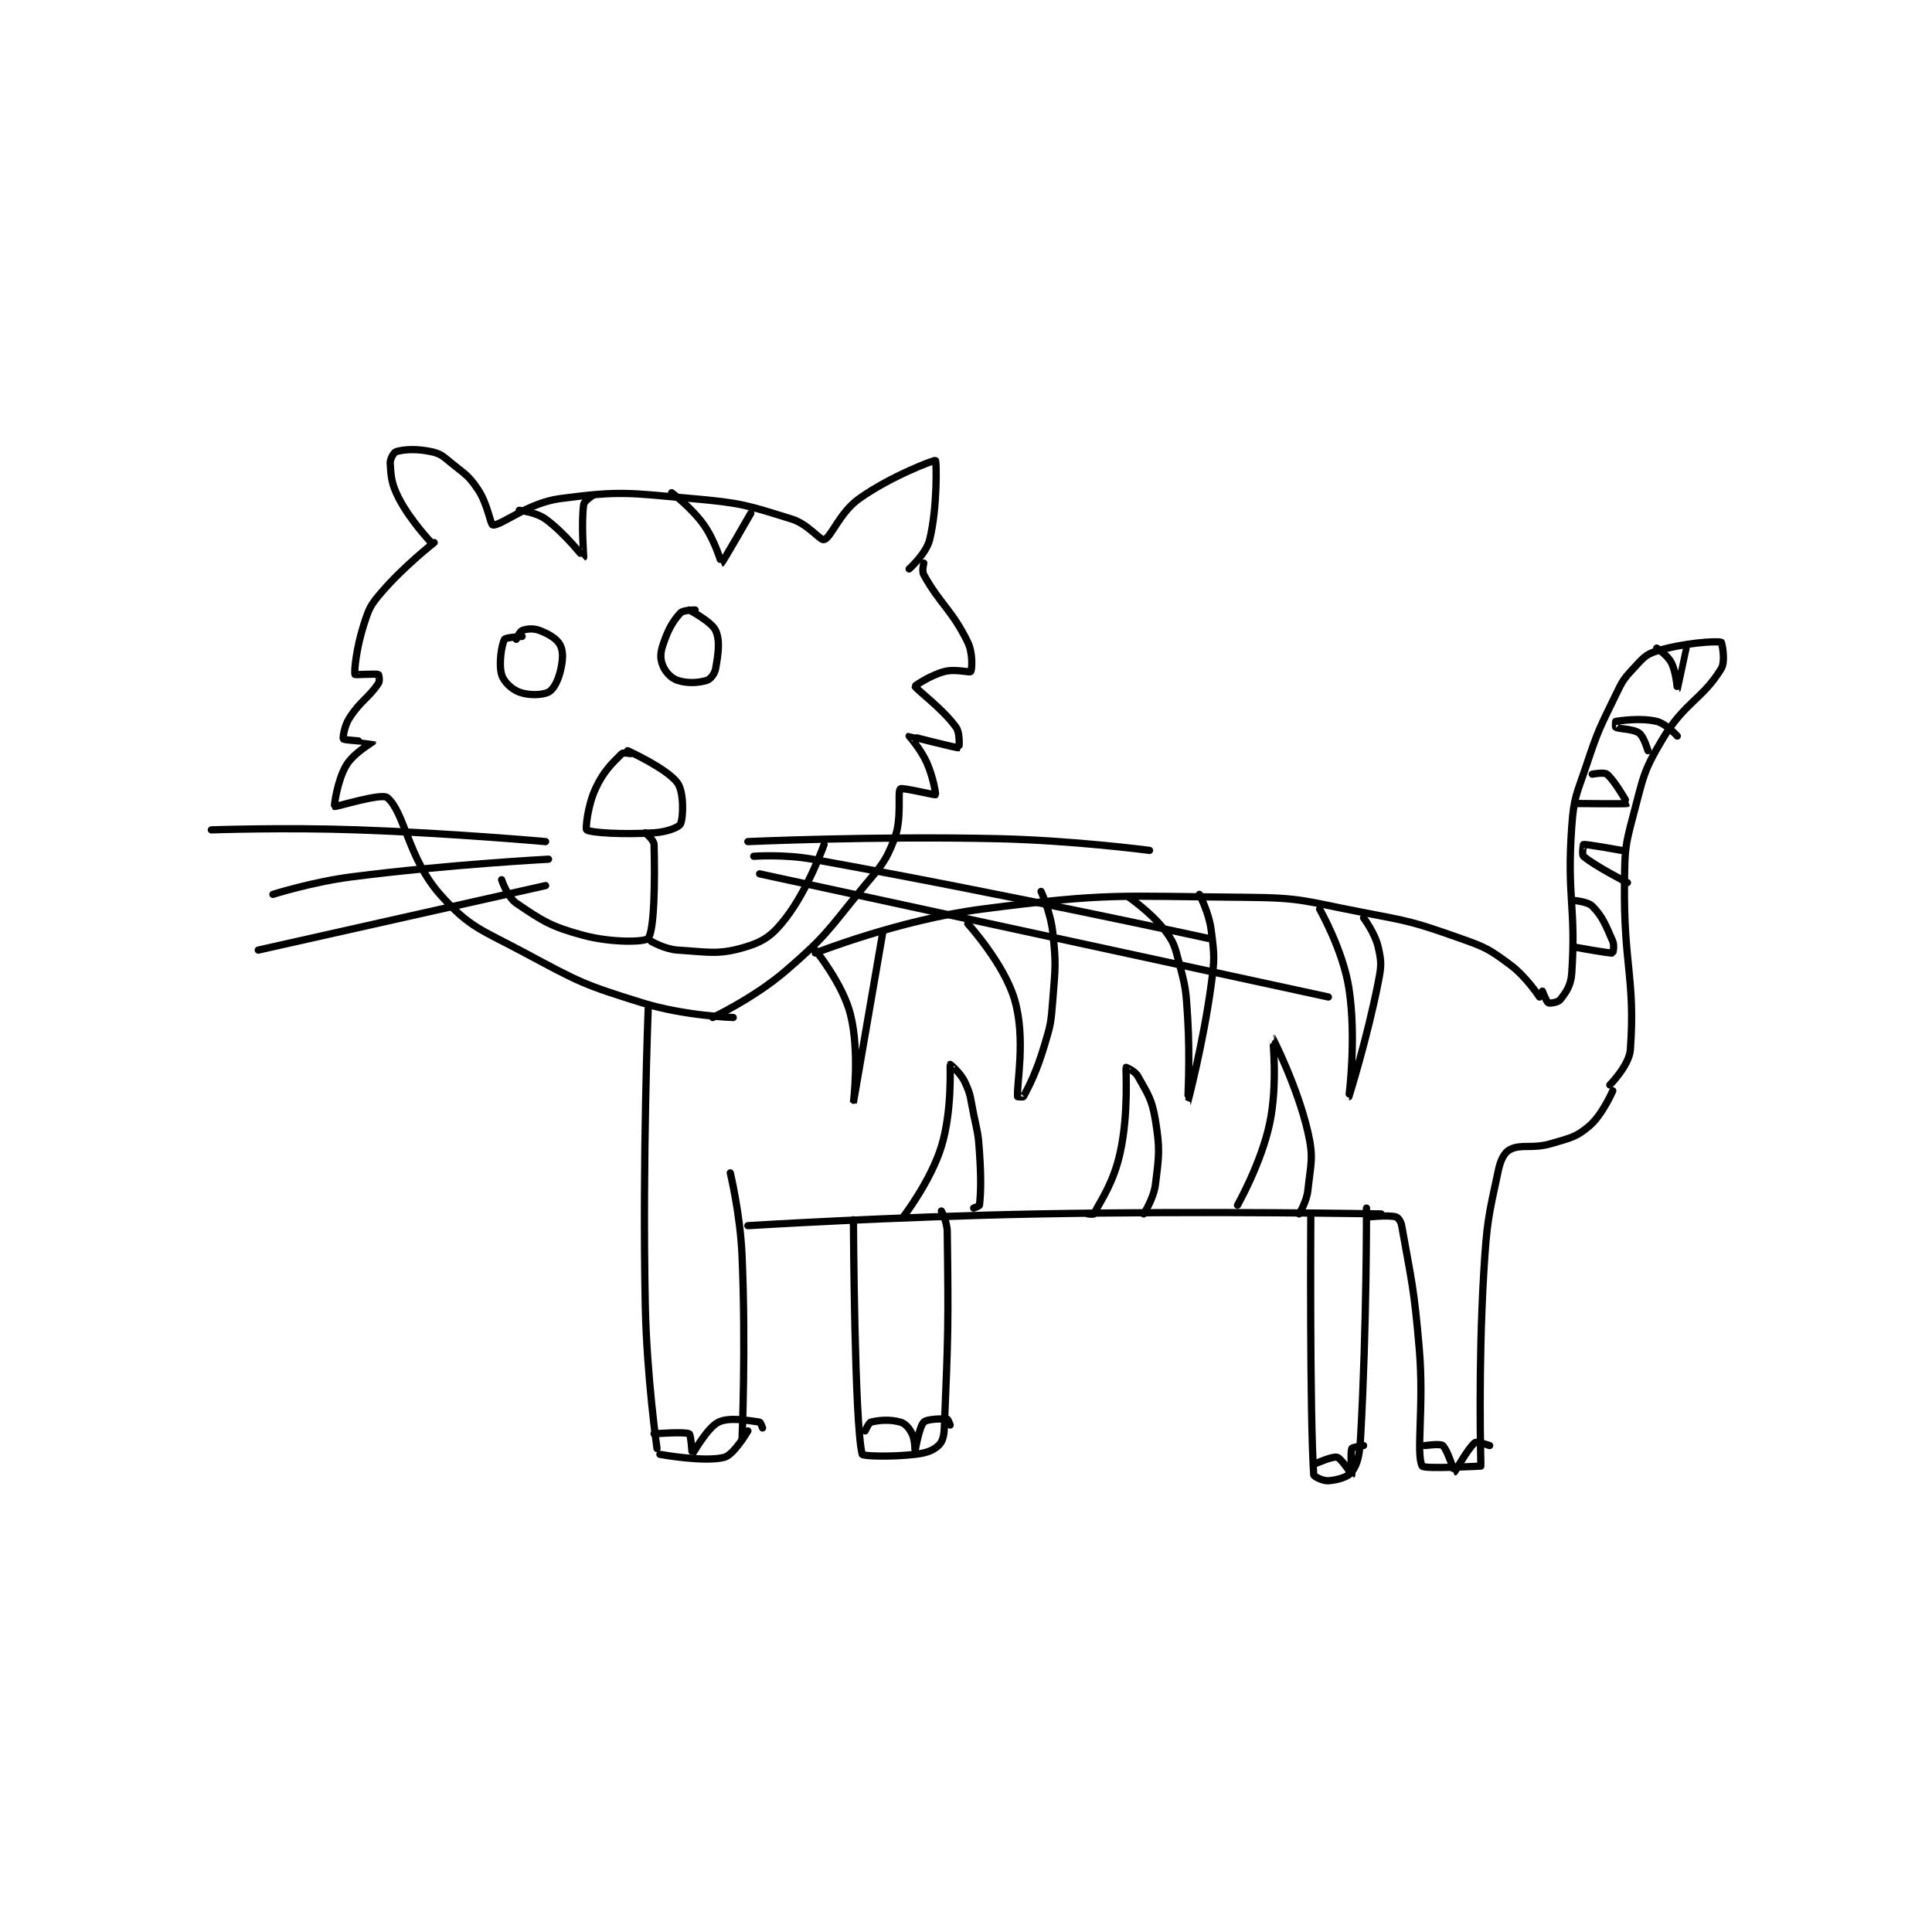 <?xml version="1.0" encoding="utf-8"?>
<!DOCTYPE svg PUBLIC "-//W3C//DTD SVG 1.1//EN" "http://www.w3.org/Graphics/SVG/1.1/DTD/svg11.dtd">
<svg viewBox="0 0 800 800" preserveAspectRatio="xMinYMin meet" xmlns="http://www.w3.org/2000/svg" version="1.1">
<g fill="none" stroke="black" stroke-linecap="round" stroke-linejoin="round" stroke-width="2.472">
<g transform="translate(87.52,187.028) scale(1.214) translate(-116,-112)">
<path id="0" d="M191 143 C191 143 183.922 135.564 180 128 C177.432 123.048 177.293 120.697 177 116 C176.907 114.507 178.239 112.217 179 112 C181.905 111.17 185.987 110.945 191 112 C194.276 112.69 195.021 113.579 198 116 C202.741 119.852 203.794 120.191 207 125 C210.277 129.915 211.189 136.913 212 137 C214.843 137.305 223.916 129.467 235 128 C255.618 125.271 258.132 126.062 280 128 C296.824 129.491 298.568 130.199 314 135 C319.621 136.749 323.678 142.402 325 142 C327.424 141.262 330.268 132.783 337 128 C347.808 120.32 362.591 114.761 363 115 C363.305 115.178 363.728 130.785 361 142 C359.839 146.775 354 152 354 152 "/>
<path id="1" d="M192 143 C192 143 181.623 151.106 174 160 C170.205 164.427 169.786 165.443 168 171 C165.518 178.721 164.628 186.734 165 188 C165.054 188.185 172.123 187.671 173 188 C173.123 188.046 173.541 190.188 173 191 C169.633 196.051 166.789 197.001 163 203 C161.291 205.706 160.789 209.789 161 210 C161.465 210.465 170.997 210.973 171 211 C171.01 211.09 164.48 214.804 162 219 C158.953 224.156 157.824 232.861 158 233 C158.394 233.31 173.983 228.32 176 230 C181.92 234.933 183.117 250.728 194 263 C204.161 274.459 207.885 274.895 223 283 C241.688 293.021 242.946 293.786 263 300 C277.42 304.468 294 305 294 305 "/>
<path id="2" d="M359 150 C359 150 358.283 152.71 359 154 C364.615 164.107 368.706 166.081 374 177 C375.834 180.782 375.455 186.431 375 187 C374.644 187.445 369.776 186.006 366 187 C361.252 188.249 355.966 191.838 356 192 C356.2 192.948 365.403 199.564 370 206 C371.478 208.069 371.015 212.997 371 213 C370.207 213.149 354.114 208.948 354 209 C353.986 209.006 357.922 213.382 360 218 C362.194 222.875 363.169 228.831 363 229 C362.788 229.212 351.52 226.443 351 227 C349.934 228.142 351.666 237.026 349 244 C345.817 252.325 344.292 253.347 338 261 C326.071 275.509 325.923 276.988 312 289 C301.229 298.293 287 305 287 305 "/>
<path id="3" d="M222 175 C222 175 216.343 175.364 216 176 C214.985 177.886 213.976 184.315 215 188 C215.669 190.41 218.365 193.012 221 194 C224.194 195.198 228.762 195.119 231 194 C232.679 193.161 234.179 190.285 235 187 C235.924 183.304 236.125 180.25 235 178 C233.937 175.875 231.196 174.229 228 173 C225.851 172.173 223.589 172.404 222 173 C221.172 173.31 220 176 220 176 "/>
<path id="4" d="M281 166 C281 166 276.937 165.978 276 167 C273.231 170.021 271.719 172.843 270 178 C269.074 180.777 269.095 182.827 270 185 C270.916 187.199 272.814 189.271 275 190 C278.279 191.093 282.077 190.899 285 190 C286.237 189.619 287.686 187.779 288 186 C288.901 180.894 289.584 176.52 288 173 C286.654 170.008 279 166 279 166 "/>
<path id="5" d="M259 215 C259 215 256.48 214.52 256 215 C252.64 218.36 249.797 220.94 247 227 C244.336 232.771 243.583 240.688 244 241 C245.319 241.989 256.317 242.668 267 242 C271.279 241.733 275.457 240.153 276 239 C277.014 236.844 277.238 228.109 275 225 C271.466 220.092 258 214 258 214 "/>
<path id="6" d="M264 242 C264 242 266.956 244.418 267 246 C267.344 258.374 267.099 275.288 265 278 C263.997 279.296 252.587 279.557 243 277 C231.834 274.022 228.866 272.016 220 266 C216.965 263.94 215 258 215 258 "/>
<path id="7" d="M266 279 C266 279 270.721 281.733 275 282 C285.683 282.668 288.959 283.688 298 281 C304.587 279.042 307.503 276.829 312 271 C319.573 261.183 325 246 325 246 "/>
<path id="8" d="M231 251 C231 251 197.062 252.779 164 257 C150.453 258.729 137 263 137 263 "/>
<path id="9" d="M230 260 L132 282 "/>
<path id="10" d="M230 245 C230 245 197.968 242.122 166 241 C141.079 240.126 116 241 116 241 "/>
<path id="11" d="M299 245 C299 245 341.697 243.074 384 244 C409.93 244.568 436 248 436 248 "/>
<path id="12" d="M301 250 C301 250 311.334 249.254 321 251 C387.996 263.103 456 278 456 278 "/>
<path id="13" d="M303 256 L497 298 "/>
<path id="14" d="M322 283 C322 283 350.666 271.662 379 268 C422.515 262.376 424.679 263.656 469 264 C488.231 264.149 488.895 265.336 508 269 C525.081 272.276 525.896 272.316 542 278 C550.74 281.085 551.806 281.671 559 287 C564.517 291.087 569 298 569 298 "/>
<path id="15" d="M265 302 C265 302 262.995 352.74 264 403 C264.489 427.428 268 452 268 452 "/>
<path id="16" d="M570 296 C570 296 571.408 299.704 572 300 C572.518 300.259 575.332 299.836 576 299 C577.942 296.573 579.713 294.225 580 290 C581.545 267.213 578.295 264.205 580 240 C580.728 229.664 581.644 229.068 585 219 C589.047 206.859 589.442 206.463 595 195 C597.294 190.268 597.563 189.682 601 186 C604.17 182.604 605.054 181.184 609 180 C618.22 177.234 629.157 176.497 631 177 C631.214 177.058 632.559 183.428 631 186 C624.743 196.325 618.524 197.459 611 210 C604.312 221.148 604.452 222.989 601 236 C598.133 246.806 598.142 247.638 598 259 C597.649 287.099 601.745 291.919 600 316 C599.616 321.297 593 328 593 328 "/>
<path id="17" d="M594 330 C594 330 590.521 338.125 586 342 C581.514 345.845 579.511 346.071 573 348 C566.571 349.905 562.907 348.046 559 350 C557.046 350.977 555.749 353.503 555 357 C551.56 373.053 551.047 374.554 550 392 C548.071 424.155 549 457 549 457 "/>
<path id="18" d="M293 358 C293 358 296.388 372.08 297 386 C298.368 417.124 297 449 297 449 "/>
<path id="19" d="M299 376 C299 376 348.52 372.916 398 372 C456.432 370.918 515 372 515 372 "/>
<path id="20" d="M511 373 C511 373 517.469 372.31 520 373 C520.793 373.216 521.739 374.529 522 376 C525.357 394.881 526.211 397.041 528 418 C529.687 437.762 526.81 453.828 529 458 C529.567 459.081 549 458 549 458 "/>
<path id="21" d="M269 454 C269 454 284.263 456.796 291 455 C294.224 454.14 299 446 299 446 "/>
<path id="22" d="M267 447 C267 447 277.485 446.184 279 447 C279.602 447.324 279.98 454.008 280 454 C280.151 453.94 285.13 444.851 289 443 C292.799 441.183 299.399 442.52 303 443 C303.326 443.043 304 445 304 445 "/>
<path id="23" d="M530 451 C530 451 535.181 450.263 536 451 C537.652 452.487 539.908 460.008 540 460 C540.23 459.979 544.721 451.709 547 450 C547.668 449.499 552 451 552 451 "/>
<path id="24" d="M335 374 C335 374 335.331 443.831 338 454 C338.156 454.595 347.675 454.961 356 454 C359.86 453.555 362.039 452.765 364 451 C365.356 449.779 365.881 447.896 366 445 C367.312 413.081 367.433 410.073 367 378 C366.954 374.635 365 371 365 371 "/>
<path id="25" d="M339 446 C339 446 340.218 443.195 341 443 C343.844 442.289 347.632 442.038 351 443 C352.732 443.495 354.013 445.026 355 447 C356.069 449.138 355.997 453.003 356 453 C356.009 452.991 357.399 444.601 359 443 C360.109 441.891 365.27 441.808 367 442 C367.268 442.03 368 444 368 444 "/>
<path id="26" d="M491 373 C491 373 490.605 440.07 492 461 C492.037 461.555 495.179 463.14 497 463 C500.093 462.762 503.701 461.771 505 460 C507.08 457.163 507.671 453.92 508 448 C510.112 409.992 510 370 510 370 "/>
<path id="27" d="M493 457 C493 457 498.594 454.531 500 455 C501.553 455.518 504.993 461.004 505 461 C505.027 460.984 504.401 453.497 505 452 C505.173 451.567 509 451 509 451 "/>
<path id="28" d="M221 132 C221 132 226.719 132.614 230 135 C236.589 139.792 242.925 148.029 243 148 C243.065 147.975 242.082 136.426 243 130 C243.175 128.776 246 127 246 127 "/>
<path id="29" d="M273 126 C273 126 279.837 131.123 284 137 C287.821 142.395 289.94 150.015 290 150 C290.31 149.923 300 133 300 133 "/>
<path id="30" d="M322 282 C322 282 331.364 293.456 334 304 C337.189 316.758 335 334.001 335 334 C335.001 333.997 345 276 345 276 "/>
<path id="31" d="M374 273 C374 273 386.451 286.683 390 299 C393.859 312.394 390.604 327.645 391 332 C391.002 332.024 392.896 332.197 393 332 C395.04 328.146 397.402 323.574 400 315 C402.298 307.418 402.39 306.93 403 299 C403.864 287.763 404.182 286.934 403 276 C402.258 269.139 399 262 399 262 "/>
<path id="32" d="M429 264 C429 264 436.479 269.15 441 275 C444.315 279.289 444.52 280.45 446 286 C448.376 294.911 448.41 295.56 449 305 C449.892 319.267 448.999 334.001 449 334 C449.001 333.999 454.318 313.782 457 294 C458.24 284.852 458.145 283.871 457 275 C456.246 269.156 453 263 453 263 "/>
<path id="33" d="M494 268 C494 268 501.955 281.913 504 295 C506.649 311.952 503.999 332 504 332 C504.002 332 510.253 312.109 514 293 C515.098 287.402 515.163 286.119 514 281 C512.92 276.25 509 271 509 271 "/>
<path id="34" d="M580 265 C580 265 585.332 265.332 587 267 C590.52 270.52 591.598 273.51 594 279 C594.638 280.458 594.054 282.992 594 283 C592.886 283.171 581 281 581 281 "/>
<path id="35" d="M597 248 C597 248 585.114 245.829 584 246 C583.946 246.008 583.432 249.508 584 250 C587.733 253.235 599 259 599 259 "/>
<path id="36" d="M587 222 C587 222 591.087 221.239 592 222 C594.801 224.334 599.026 231.976 599 232 C598.776 232.204 581 232 581 232 "/>
<path id="37" d="M616 209 C616 209 612.187 204.759 609 204 C603.552 202.703 596.715 203.755 595 204 C594.965 204.005 594.846 205.923 595 206 C596.389 206.695 600.894 206.468 603 208 C604.641 209.193 606 214 606 214 "/>
<path id="38" d="M609 179 C609 179 612.725 181.451 614 184 C615.699 187.399 615.996 193.004 616 193 C616.009 192.991 619 179 619 179 "/>
<path id="39" d="M352 373 C352 373 361.354 360.848 365 349 C368.766 336.761 367.892 321.298 368 321 C368.016 320.957 371.533 323.883 373 327 C375.18 331.632 374.847 332.465 376 338 C377.331 344.388 377.583 344.538 378 351 C378.572 359.859 378.491 364.339 378 369 C377.967 369.313 376 370 376 370 "/>
<path id="40" d="M415 372 C415 372 416.895 372.2 417 372 C419.567 367.099 423.722 361.355 426 351 C428.918 337.734 427.832 322.728 428 322 C428.012 321.949 431.047 323.285 432 325 C435.345 331.021 436.827 332.765 438 340 C439.616 349.965 439.259 351.93 438 362 C437.399 366.806 434 372 434 372 "/>
<path id="41" d="M466 369 C466 369 474.117 354.696 477 341 C479.778 327.803 477.996 311.999 478 312 C478.013 312.003 486.43 328.529 490 344 C492.054 352.899 490.993 354.733 490 364 C489.587 367.856 487 372 487 372 "/>
</g>
</g>
</svg>
